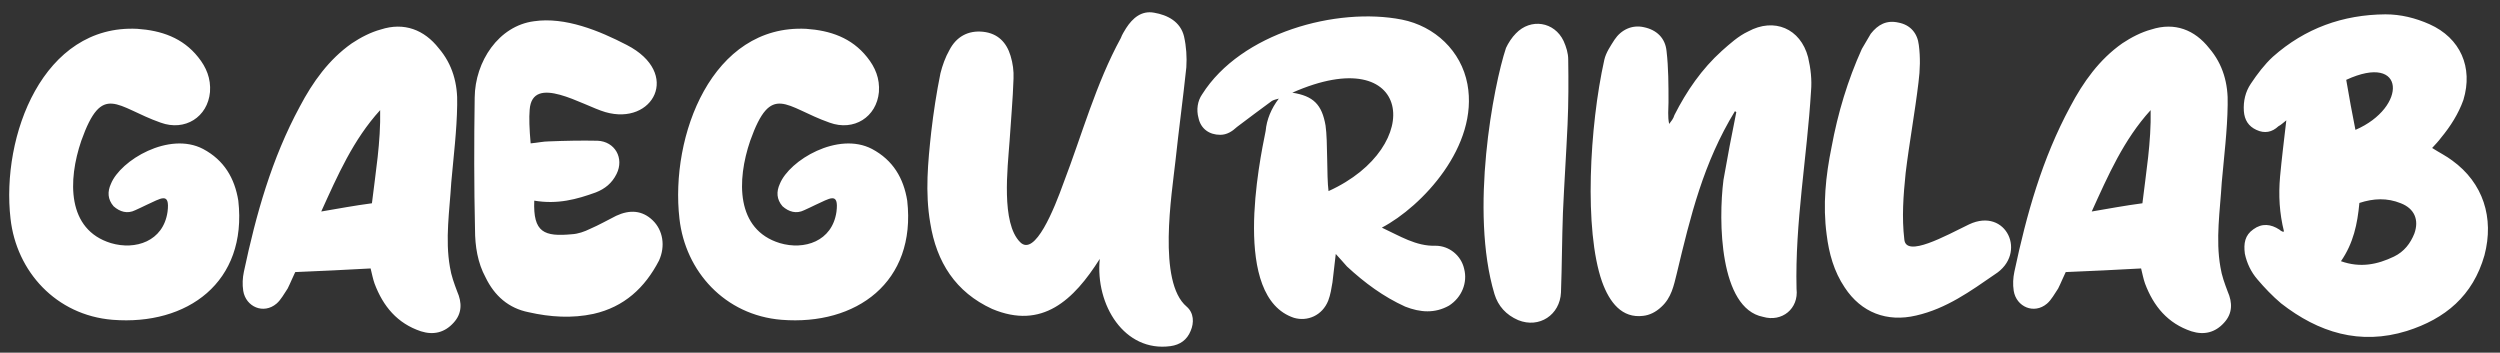 <svg width="319" height="45" viewBox="0 0 319 45" fill="none" xmlns="http://www.w3.org/2000/svg">
<rect x="0" y="0" width="319" height="45" fill="#333333" stroke="none"/>
<path d="M18.69 26.148C20.496 25.35 21.714 24.384 21.378 27.03C20.832 30.81 17.262 31.944 14.154 31.02C8.526 29.298 8.652 22.998 10.374 17.958C13.062 10.398 14.868 13.674 20.496 15.648C23.604 16.782 26.502 14.934 26.796 11.742C26.922 10.02 26.334 8.592 25.284 7.29C23.31 4.812 20.58 3.888 17.514 3.678C5.502 3.09 0.126 17.328 1.344 27.912C2.1 34.632 7.14 40.218 14.364 40.806C23.898 41.562 31.584 36.018 30.408 25.602C29.946 22.746 28.602 20.436 25.914 19.008C21.588 16.74 15.372 20.436 14.154 23.46C13.692 24.468 13.734 25.434 14.49 26.316C15.288 27.03 16.254 27.324 17.262 26.82C17.766 26.61 18.228 26.358 18.69 26.148ZM47.29 34.254C47.458 34.926 47.584 35.598 47.794 36.186C48.886 39.084 50.692 41.268 53.716 42.276C55.312 42.78 56.74 42.444 57.874 41.184C58.966 40.008 58.966 38.622 58.336 37.194C57.958 36.186 57.58 35.178 57.412 34.086C56.782 30.516 57.37 26.862 57.58 23.292C57.874 19.974 58.294 16.614 58.336 13.38C58.42 10.692 57.748 8.214 55.984 6.156C54.136 3.804 51.574 2.796 48.592 3.762C47.332 4.098 46.03 4.77 44.896 5.526C41.956 7.584 39.898 10.482 38.26 13.59C34.648 20.268 32.674 27.366 31.12 34.674C30.952 35.472 30.91 36.27 31.036 37.11C31.372 39.168 33.64 40.134 35.278 38.748C35.866 38.244 36.244 37.488 36.706 36.816C37.084 36.06 37.378 35.304 37.672 34.716C40.99 34.59 44.098 34.422 47.29 34.254ZM40.99 26.988C43.09 22.368 45.064 17.832 48.508 14.052C48.592 18.126 47.92 22.032 47.458 25.938C45.232 26.232 43.216 26.61 40.99 26.988ZM68.172 25.602C71.154 26.106 73.59 25.434 76.026 24.552C77.202 24.09 78.084 23.376 78.672 22.2C79.68 20.184 78.462 18.042 76.236 17.958C74.178 17.916 72.12 17.958 70.02 18.042C69.348 18.042 68.634 18.21 67.71 18.294C67.542 16.404 67.5 15.06 67.584 14.01C67.92 9.348 74.346 13.464 77.244 14.304C83.334 16.068 86.988 9.348 79.974 5.736C76.488 3.93 72.12 2.124 68.13 2.712C63.636 3.3 60.612 7.836 60.57 12.456C60.486 18.126 60.486 23.712 60.612 29.298C60.612 31.398 60.948 33.54 61.956 35.388C63.09 37.74 64.896 39.336 67.458 39.84C70.23 40.47 73.002 40.638 75.732 40.05C79.638 39.168 82.284 36.732 84.09 33.246C84.93 31.398 84.594 29.382 83.292 28.122C81.948 26.82 80.352 26.736 78.63 27.534C77.538 28.08 76.446 28.71 75.27 29.214C74.598 29.55 73.758 29.844 73.002 29.886C69.432 30.222 68.004 29.676 68.172 25.602ZM104.044 26.148C105.85 25.35 107.068 24.384 106.732 27.03C106.186 30.81 102.616 31.944 99.507 31.02C93.879 29.298 94.005 22.998 95.728 17.958C98.415 10.398 100.222 13.674 105.85 15.648C108.958 16.782 111.856 14.934 112.15 11.742C112.276 10.02 111.688 8.592 110.638 7.29C108.664 4.812 105.934 3.888 102.868 3.678C90.856 3.09 85.48 17.328 86.698 27.912C87.454 34.632 92.493 40.218 99.718 40.806C109.252 41.562 116.938 36.018 115.762 25.602C115.3 22.746 113.956 20.436 111.268 19.008C106.942 16.74 100.726 20.436 99.507 23.46C99.046 24.468 99.088 25.434 99.844 26.316C100.642 27.03 101.608 27.324 102.616 26.82C103.12 26.61 103.582 26.358 104.044 26.148ZM135.71 23.334C134.534 26.61 132.056 32.826 130.166 30.894C127.73 28.458 128.57 21.486 128.822 18C128.99 15.312 129.242 12.708 129.326 10.02C129.368 9.054 129.242 8.088 128.948 7.122C128.444 5.442 127.352 4.266 125.462 4.056C123.53 3.846 122.018 4.686 121.136 6.408C120.632 7.29 120.254 8.34 120.002 9.348C119.498 11.826 119.12 14.304 118.826 16.824C118.406 20.688 118.028 24.552 118.7 28.458C119.498 33.456 121.934 37.278 126.596 39.42C132.98 42.108 137.012 38.286 140.33 33.036C139.742 38.916 143.48 44.964 149.36 44.166C150.578 43.998 151.46 43.368 151.922 42.234C152.384 41.184 152.342 39.924 151.418 39.126C147.68 35.976 149.528 24.72 149.99 20.52C150.41 16.572 150.956 12.582 151.376 8.592C151.46 7.29 151.376 5.946 151.082 4.644C150.62 2.754 148.982 1.914 147.26 1.62C145.664 1.326 144.53 2.292 143.69 3.594C143.438 4.014 143.186 4.392 143.018 4.854C139.826 10.692 138.062 17.202 135.71 23.334ZM176.324 29.046C181.448 26.358 188.714 18.63 187.244 10.734C186.446 6.492 183.086 3.342 178.886 2.502C170.57 0.864 158.348 4.182 153.392 12.036C152.804 12.876 152.636 14.01 152.93 15.06C153.224 16.446 154.316 17.202 155.702 17.202C156.542 17.202 157.214 16.782 157.844 16.194C159.314 15.06 160.784 14.01 162.296 12.876C162.59 12.708 162.926 12.666 163.178 12.582C162.212 13.842 161.624 15.27 161.498 16.698C160.7 20.646 157.13 37.908 165.11 40.554C166.832 41.058 168.722 40.26 169.478 38.37C169.772 37.614 169.898 36.774 170.024 36.018C170.15 34.968 170.276 33.876 170.444 32.406C171.074 33.078 171.41 33.498 171.872 34.002C174.14 36.102 176.534 37.866 179.306 39.126C181.238 39.882 183.086 40.008 184.892 39C186.53 37.95 187.286 36.06 186.824 34.296C186.446 32.616 184.934 31.356 183.17 31.356C180.692 31.44 178.592 30.096 176.324 29.046ZM164.9 11.826C180.188 5.064 182.036 18.714 169.52 24.384C169.268 22.452 169.436 18.042 169.142 16.026C168.68 13.338 167.588 12.246 164.9 11.826ZM192.166 6.114C190.57 10.902 187.504 26.904 190.696 37.53C191.158 39.042 192.166 40.176 193.72 40.848C196.408 41.94 199.054 40.176 199.18 37.32C199.306 33.918 199.306 30.516 199.432 27.114C199.6 23.334 199.852 19.596 200.02 15.9C200.146 13.086 200.146 10.356 200.104 7.584C200.104 6.786 199.852 5.988 199.516 5.232C198.34 2.754 195.316 2.292 193.426 4.266C192.922 4.77 192.46 5.484 192.166 6.114ZM221.385 14.178C221.427 14.22 221.511 14.304 221.553 14.304C220.965 17.202 220.419 20.058 219.915 22.956C219.243 28.206 219.411 39.336 224.955 40.428C227.391 41.142 229.533 39.378 229.239 36.858C229.029 28.416 230.583 20.016 231.087 11.616C231.213 10.188 231.045 8.718 230.709 7.29C229.743 3.636 226.383 2.208 223.065 4.014C221.805 4.602 220.755 5.568 219.705 6.492C217.143 8.802 215.211 11.616 213.657 14.682C213.531 15.144 213.237 15.48 212.985 15.816C212.775 14.85 212.901 13.926 212.901 13.044C212.901 10.86 212.901 8.634 212.649 6.492C212.481 4.854 211.389 3.804 209.751 3.468C208.239 3.132 206.853 3.804 206.013 5.064C205.509 5.862 204.921 6.702 204.711 7.626C202.821 16.11 202.107 29.34 204.417 35.934C205.383 38.622 206.979 40.638 209.667 40.302C210.465 40.218 211.263 39.84 211.977 39.168C213.279 37.992 213.573 36.438 213.951 34.926C215.715 27.534 217.353 20.772 221.385 14.178ZM254.542 35.01C258.742 32.364 256.012 26.4 251.266 28.626C248.242 30.096 243.202 32.91 242.992 30.558C242.656 27.744 242.866 24.93 243.16 22.074C243.622 18.252 244.336 14.388 244.798 10.524C245.008 8.928 245.05 7.29 244.84 5.736C244.672 4.266 243.79 3.174 242.236 2.88C240.724 2.544 239.632 3.132 238.708 4.308C238.33 4.938 237.952 5.61 237.574 6.24C235.768 10.23 234.508 14.43 233.71 18.756C232.954 22.452 232.576 26.148 233.08 29.928C233.374 32.322 234.004 34.632 235.39 36.69C237.49 39.882 240.766 41.142 244.504 40.26C248.368 39.378 251.434 37.152 254.542 35.01ZM273.204 34.254C273.372 34.926 273.498 35.598 273.708 36.186C274.8 39.084 276.606 41.268 279.63 42.276C281.226 42.78 282.654 42.444 283.788 41.184C284.88 40.008 284.88 38.622 284.25 37.194C283.872 36.186 283.494 35.178 283.326 34.086C282.696 30.516 283.284 26.862 283.494 23.292C283.788 19.974 284.208 16.614 284.25 13.38C284.334 10.692 283.662 8.214 281.898 6.156C280.05 3.804 277.488 2.796 274.506 3.762C273.246 4.098 271.944 4.77 270.81 5.526C267.87 7.584 265.812 10.482 264.174 13.59C260.562 20.268 258.588 27.366 257.034 34.674C256.866 35.472 256.824 36.27 256.95 37.11C257.286 39.168 259.554 40.134 261.192 38.748C261.78 38.244 262.158 37.488 262.62 36.816C262.998 36.06 263.292 35.304 263.586 34.716C266.904 34.59 270.012 34.422 273.204 34.254ZM266.904 26.988C269.004 22.368 270.978 17.832 274.422 14.052C274.506 18.126 273.834 22.032 273.372 25.938C271.146 26.232 269.13 26.61 266.904 26.988ZM291.44 29.55C291.356 29.55 291.272 29.55 291.23 29.55C291.062 29.466 290.936 29.382 290.852 29.298C289.76 28.584 288.626 28.458 287.534 29.256C286.442 30.012 286.274 31.062 286.442 32.364C286.694 33.582 287.24 34.716 288.038 35.64C288.962 36.732 289.97 37.782 291.062 38.706C295.85 42.444 301.142 44.082 307.106 42.234C312.02 40.68 315.548 37.74 317.018 32.574C318.278 27.786 316.85 23.334 312.902 20.478C312.188 19.932 311.264 19.47 310.34 18.882C310.76 18.42 311.138 18.042 311.474 17.58C312.692 16.11 313.7 14.514 314.33 12.75C315.59 8.592 313.952 4.854 310.004 3.09C308.198 2.292 306.35 1.83 304.376 1.83C298.958 1.872 294.128 3.594 290.012 7.248C288.962 8.214 288.038 9.432 287.198 10.692C286.526 11.7 286.232 12.876 286.316 14.178C286.4 15.312 286.904 16.11 287.912 16.572C288.962 17.076 289.928 16.866 290.726 16.11C291.062 15.942 291.356 15.648 291.734 15.354C291.44 17.874 291.146 20.268 290.936 22.536C290.726 24.93 290.852 27.198 291.44 29.55ZM298.706 33.33C300.302 31.02 300.806 28.584 301.058 25.896C302.864 25.308 304.586 25.224 306.35 25.938C308.072 26.61 308.702 28.038 308.072 29.802C307.568 31.062 306.77 32.112 305.468 32.742C303.368 33.75 301.184 34.212 298.706 33.33ZM299.378 10.188C307.022 6.66 307.19 13.716 300.554 16.572C300.134 14.472 299.756 12.414 299.378 10.188Z" fill="white"/>
</svg>
